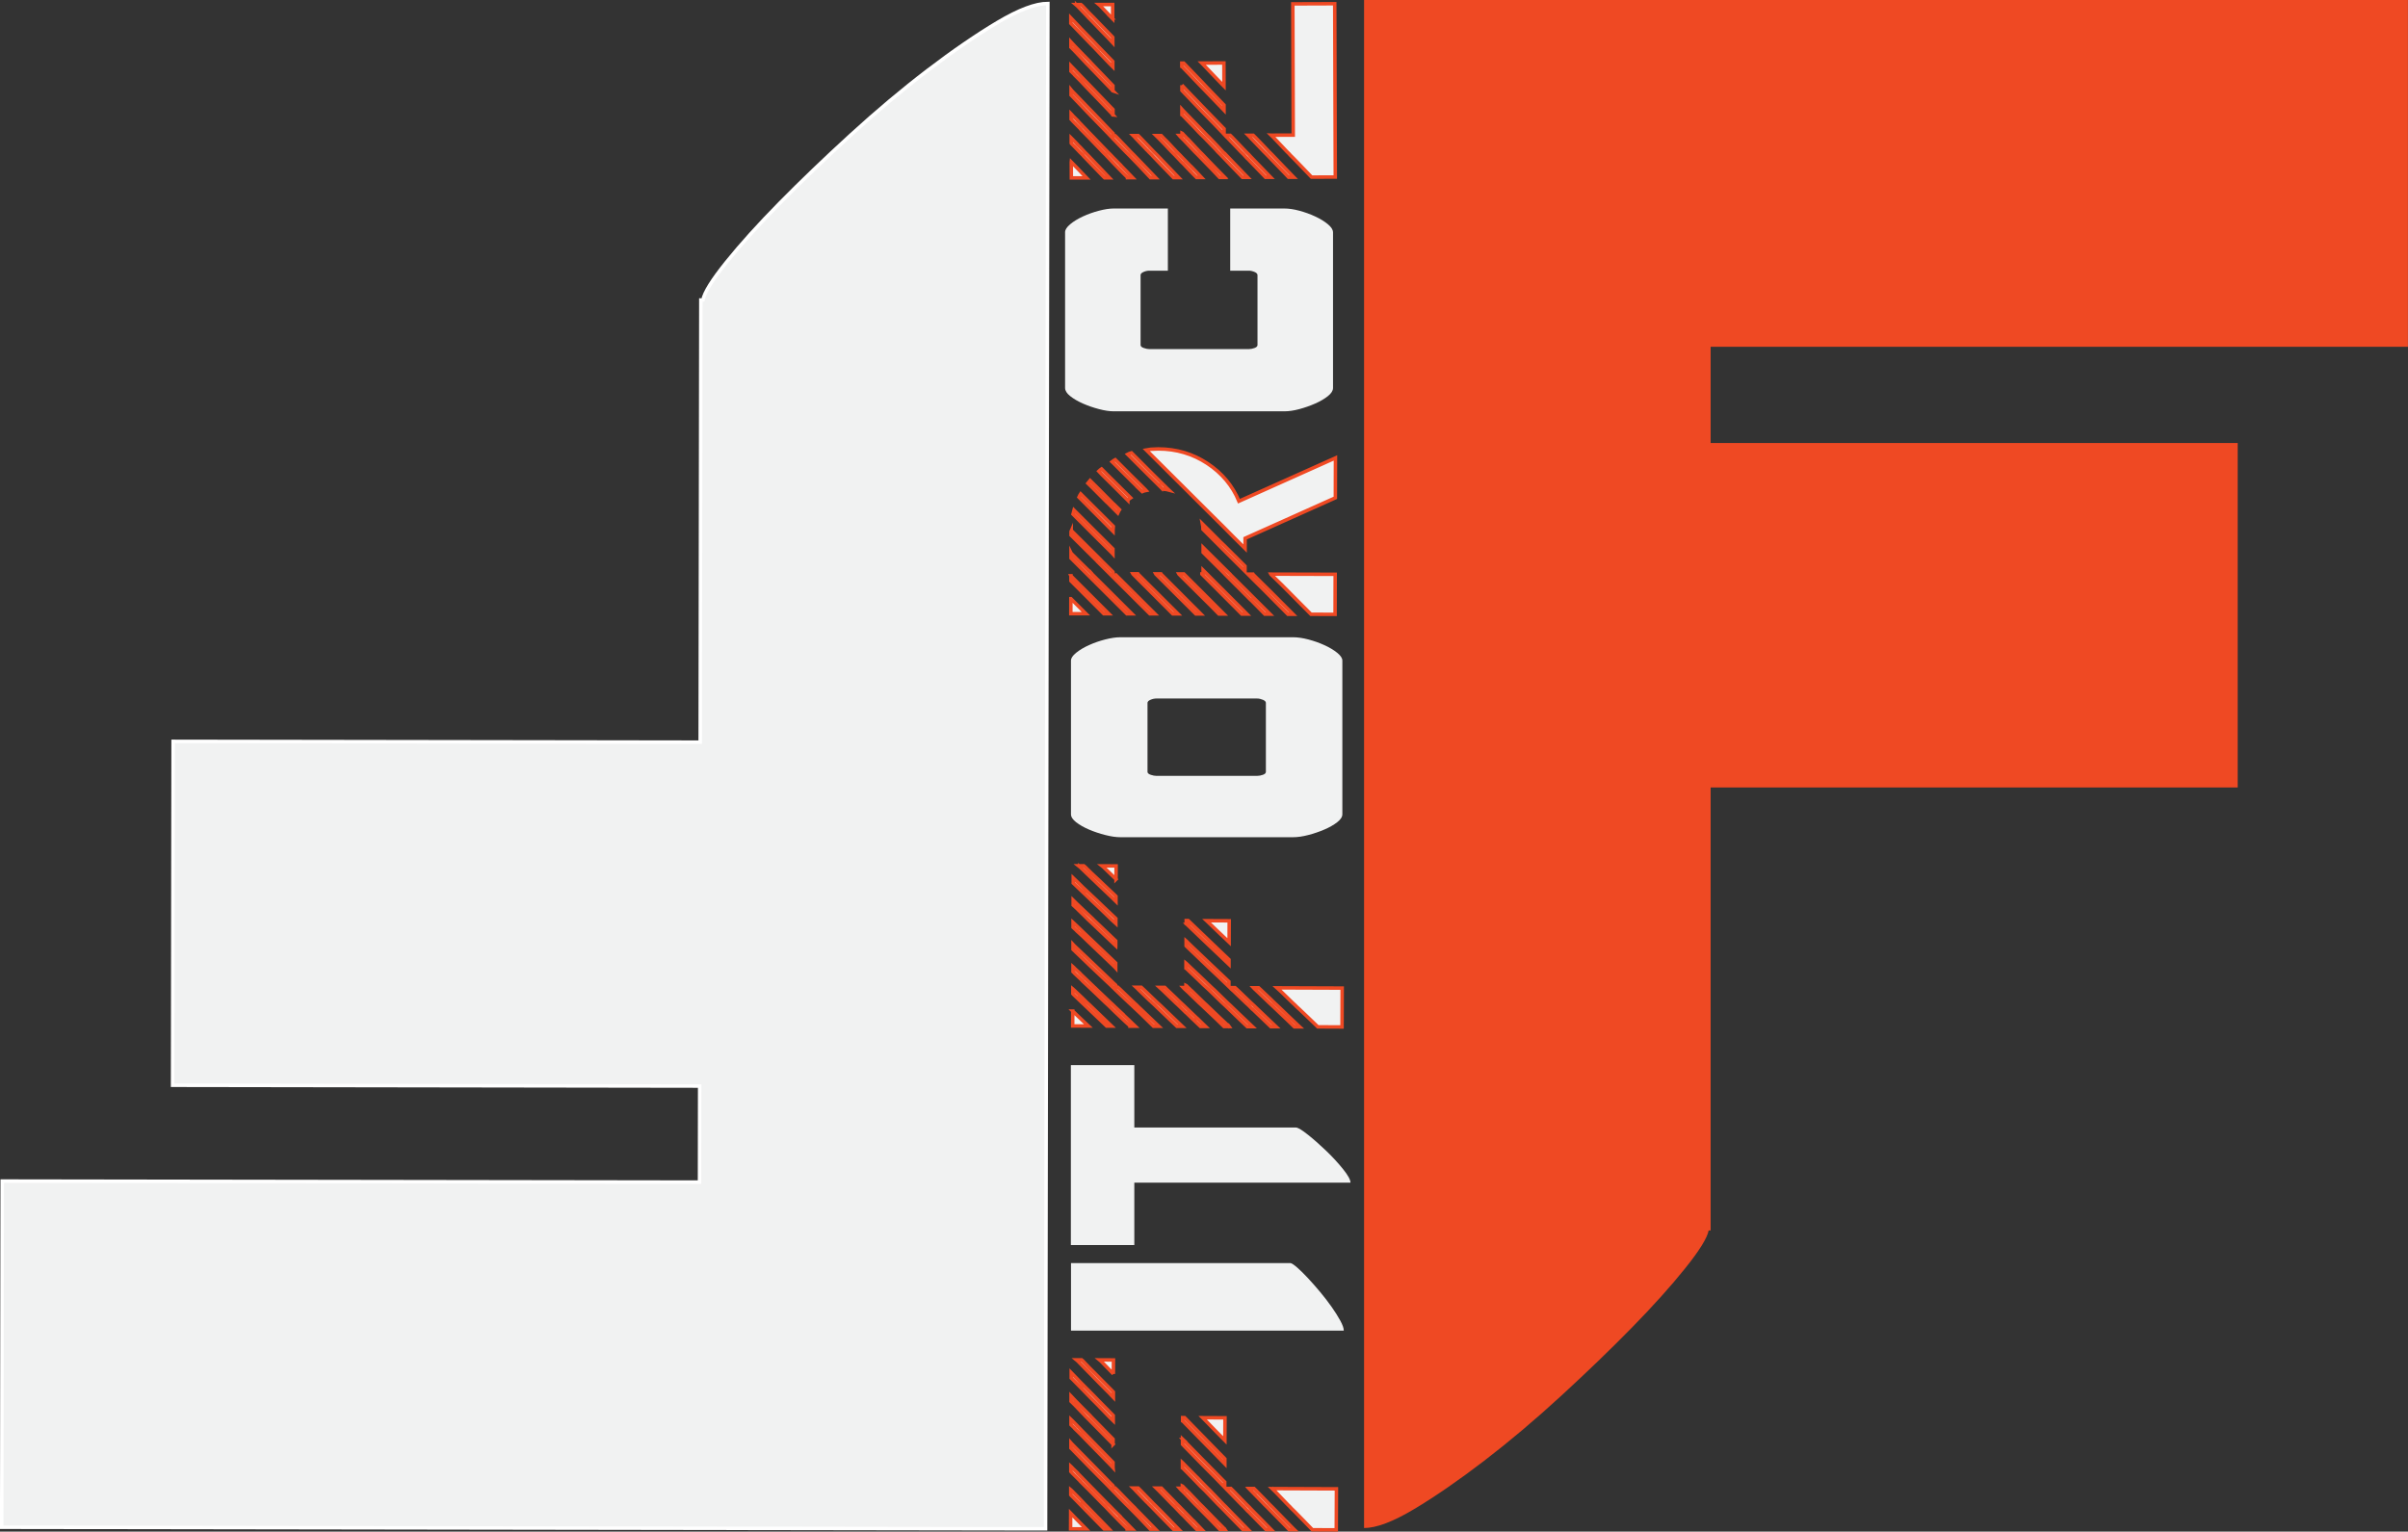 <?xml version="1.0" encoding="UTF-8"?>
<svg id="Layer_1" data-name="Layer 1" xmlns="http://www.w3.org/2000/svg" viewBox="0 0 691.84 440.18">
  <rect x="0" y="0" width="691.84" height="440.18" fill="#333333" stroke="none"/>
  <defs>
    <style>
      .cls-1 {
        fill: #ef4923;
      }

      .cls-2, .cls-3, .cls-4 {
        fill: #f1f2f2;
      }

      .cls-3 {
        stroke: #fff;
      }

      .cls-3, .cls-4 {
        stroke-miterlimit: 10;
      }

      .cls-4 {
        stroke: #ef4923;
      }
    </style>
  </defs>
  <path class="cls-1" d="M490.91,353.62c-.39,2.14-2.65,5.79-6.78,10.93-4.12,5.14-9.23,10.82-15.32,17.04-6.09,6.22-12.86,12.75-20.33,19.61-7.46,6.86-14.83,13.07-22.1,18.65-7.27,5.57-13.95,10.18-20.03,13.82-6.09,3.65-10.9,5.47-14.44,5.47V0h299.91v99.66h-200.34v27.65h151.43v99.01h-151.43v127.31h-.59Z"/>
  <path class="cls-3" d="M201.96,86.21c.4-2.14,2.66-5.77,6.79-10.9,4.13-5.13,9.25-10.79,15.34-16.98,6.1-6.19,12.88-12.71,20.36-19.54,7.47-6.83,14.85-13.03,22.12-18.58,7.28-5.55,13.96-10.14,20.05-13.77,6.09-3.63,10.91-5.44,14.44-5.44l-.66,438.37-299.91-.45.15-99.49,200.34.3.04-27.6-151.43-.23.15-98.84,151.43.23.19-127.08h.59Z"/>
  <g>
    <path class="cls-2" d="M307.71,382.41v-19.4s63.1,0,63.1,0c.38.08,1.03.52,1.95,1.33.92.81,1.93,1.81,3.04,3,1.11,1.19,2.28,2.52,3.5,3.98,1.22,1.46,2.33,2.91,3.33,4.33.99,1.42,1.82,2.73,2.47,3.93.65,1.19.98,2.14.98,2.83h-78.36Z"/>
    <path class="cls-2" d="M325.9,339.89v17.93h-18.23v-51.71h18.23v17.93h46.47c.63.06,1.78.77,3.47,2.12,1.69,1.35,3.43,2.89,5.23,4.62,1.8,1.73,3.41,3.48,4.82,5.24,1.41,1.76,2.12,3.05,2.12,3.87h-62.11Z"/>
    <path class="cls-2" d="M385.67,234c0,.77-.5,1.54-1.49,2.31-.99.77-2.22,1.47-3.69,2.1-1.46.63-3,1.15-4.61,1.57-1.61.42-3.07.63-4.39.63h-49.61c-1.23,0-2.67-.21-4.32-.63-1.65-.42-3.21-.94-4.68-1.57-1.47-.63-2.69-1.33-3.69-2.1-.99-.77-1.49-1.54-1.49-2.31v-44.15c0-.7.5-1.45,1.49-2.25.99-.8,2.22-1.54,3.69-2.2,1.46-.66,3.02-1.21,4.68-1.63,1.65-.42,3.09-.63,4.32-.63h49.61c1.32,0,2.79.21,4.39.63,1.61.42,3.14.96,4.61,1.63,1.47.66,2.69,1.4,3.69,2.2.99.8,1.49,1.56,1.49,2.25v44.15ZM332.24,200.75c-.57,0-1.13.12-1.7.37-.57.24-.85.54-.85.89v19.82c0,.35.31.63.92.84.61.21,1.16.31,1.63.31h28.91c.57,0,1.13-.1,1.7-.31.57-.21.85-.49.85-.84v-19.82c0-.35-.28-.65-.85-.89-.57-.24-1.13-.37-1.7-.37h-28.91Z"/>
    <path class="cls-4" d="M320.29,164.88l.05.09,11.48,11.44h-1.44s-11.48-11.44-11.48-11.44l-.05-.05-3.63-3.61-.1-.14-7.35-7.31-.05-.05v-1.09c0-.16.02-.27.05-.33v.05s8.3,8.26,8.3,8.26l.6.62,3.08,3.04v.52s.55,0,.55,0ZM313.72,164.91v.05s11.48,11.44,11.48,11.44h-1.44s-11.48-11.44-11.48-11.44l-.05-.05-1.49-1.47-2.14-2.14-.84-.85-.05-.05v-1.47s.05.1.05.1l2.29,2.28,1.69,1.66,1.99,1.95ZM307.69,165.47l.05.1,10.83,10.82h-1.44s-9.39-9.4-9.39-9.4l-.05-.05v-1.47ZM307.67,172.05l.05.05,4.27,4.27h-4.33s.01-4.32.01-4.32ZM326.92,164.9l.05.09,11.48,11.44h-1.49s-11.43-11.44-11.43-11.44l-.05-.09h1.44ZM333.54,164.92l.05.09,11.43,11.44h-1.44s-11.48-11.44-11.48-11.44l-.05-.09h1.49ZM340.17,164.98l7.55,7.55,3.93,3.94h-1.44s-2.48-2.52-2.48-2.52l-8.99-8.92-.05-.09h1.44s.05.05.05.05ZM346.8,165l7.4,7.4,4.07,4.08h-1.49s-4.07-4.09-4.07-4.09l-7.4-7.4v-.05s.35,0,.35,0v-1.09s1.15,1.14,1.15,1.14ZM353.42,165.06l7.25,7.22,4.22,4.22h-1.49s-4.07-4.13-4.07-4.13h-.05s-7.3-7.31-7.3-7.31l-.3-.33-6.01-5.98v-1.42s.85.85.85.85l5.17,5.13.05.05,1.69,1.66v.05ZM364.61,171.06l-6.01-5.98-.05-.09h1.44s.05.1.05.1l5.52,5.46,5.96,5.98h-1.49s-5.42-5.46-5.42-5.46ZM368.41,168.22l-3.23-3.13-.05-.09,18.48.05-.03,11.51-6.92-.02-8.25-8.31ZM350.85,155.92l.89.85,4.77,4.75,1.19,1.19v1.47s-2.29-2.28-2.29-2.28l-3.68-3.66-1.84-1.85-3.08-3.09-1.19-1.19c0-.54-.05-1.06-.15-1.56l2.43,2.42,2.93,2.94ZM319.51,158.96l-4.22-4.18-7.01-7.02.3-1.14,8.94,8.92,2.24,2.23v1.47s-.25-.28-.25-.28ZM332.79,129.02c5.21.01,9.92,1.41,14.11,4.18,4.19,2.77,7.22,6.39,9.06,10.84l27.73-12.43-.03,11.46-25.93,11.63v2.94s-3.49-3.46-3.49-3.46l-2.48-2.52-3.73-3.7-11.53-11.49-7.2-7.17c.3-.06.75-.12,1.35-.19.93-.06,1.64-.09,2.14-.09ZM319.88,151.34c-.07.57-.1,1.03-.1,1.37l-9.79-9.83c.2-.44.37-.76.5-.95l9.39,9.35v.05ZM317.91,144.19h-.05s-3.68-3.7-3.68-3.7l-1.64-1.61c.17-.22.38-.49.65-.8l2.44,2.42,4.42,4.46h.05s1.54,1.52,1.54,1.52c-.13.19-.3.5-.5.95l-3.23-3.23ZM324.03,143.78l-3.28-3.28-4.12-4.08-.94-1c.33-.31.6-.53.8-.66l1.64,1.66,4.12,4.08,2.58,2.56c-.27.16-.53.39-.8.71ZM327.38,140.52l-4.12-4.08-3.38-3.37-.4-.38c.1-.09.27-.2.5-.33.23-.12.38-.2.45-.24l2.53,2.52,1.79,1.8,4.12,4.08.4.43c-.47.09-.83.2-1.1.33l-.8-.76ZM333.61,140.15l-3.73-3.7-5.91-5.89c.3-.16.67-.3,1.1-.42l6.31,6.31,4.12,4.08.3.28c-.36-.1-.96-.18-1.79-.24l-.4-.43Z"/>
    <path class="cls-2" d="M382.99,66.73v44.77c0,.78-.49,1.56-1.47,2.34-.98.78-2.19,1.49-3.64,2.13-1.45.64-2.96,1.17-4.55,1.6-1.59.43-3.03.64-4.34.64h-48.98c-1.21,0-2.64-.21-4.27-.64-1.63-.43-3.17-.96-4.62-1.6-1.45-.64-2.66-1.35-3.64-2.13-.98-.78-1.47-1.56-1.47-2.34v-44.77c0-.71.49-1.47,1.47-2.29.98-.82,2.19-1.56,3.64-2.23s2.99-1.22,4.62-1.65c1.63-.43,3.06-.64,4.27-.64h15.53v17.87h-5.32c-.56,0-1.12.12-1.68.37-.56.25-.84.55-.84.9v20.1c0,.35.3.64.91.85.61.21,1.14.32,1.61.32h28.55c.56,0,1.12-.11,1.68-.32.56-.21.84-.5.84-.85v-20.1c0-.35-.28-.66-.84-.9s-1.12-.37-1.68-.37h-5.32v-17.87h15.53c1.31,0,2.75.21,4.34.64,1.59.43,3.1.97,4.55,1.65,1.45.67,2.66,1.42,3.64,2.23.98.82,1.47,1.58,1.47,2.29Z"/>
    <path class="cls-4" d="M325.75,44.51l2.25,2.33,4.04,4.22h-1.49s-3.5-3.72-3.5-3.72l-2.75-2.83-.8-.79-3.49-3.62-.2-.2-.5-.55-.35-.35-.65-.69-1.5-1.54-4.14-4.27-3.89-4.07-.75-.79-.3-.3v-1.54s.2.25.2.25l1.1,1.14,5.14,5.31,4.09,4.27,1,1.04.55.55v.65s.6,0,.6,0l.7.69,3.84,4.02.8.79ZM322.03,47.55l1.55,1.59,1.85,1.93h-1.49s0-.04,0-.04l-.05-.1-1.3-1.29-2.75-2.83-2.15-2.28-.8-.79-3-3.13-1.2-1.24-.35-.35-1.85-1.88v-.05s-.3-.3-.3-.3l-1.95-1.98-.35-.4-.15-.15v-1.54s.24.25.24.25l.25.3,1.4,1.39v.05s2,2.08,2,2.08l2.15,2.23.35.35.7.74,3.49,3.62.8.79.7.74,2.2,2.23v.05ZM311.71,43.76l.8.79,6.24,6.55h-1.39s-.25-.24-.25-.24l-.15-.15-5.59-5.8-.05-.05-.25-.3-.8-.79-.8-.84-1.2-1.24-.3-.3-.2-.25v-1.49s.05.05.05.05l.45.45,1.2,1.24v.05s1,.99,1,.99l1.25,1.34ZM307.79,46.56l1.65,1.69,2.75,2.88h-4.38s-.02-4.56-.02-4.56ZM333.51,45.68l.1.1,5.04,5.26h-1.49s-5.74-5.95-5.74-5.95l-.55-.6-.8-.79-.5-.55-.1-.05-.35-.4-2.9-3.03-.3-.35-.35-.35h1.44s.7.69.7.69l2.9,3.03.95.99.8.79.05.05,1.1,1.14ZM342.93,48.58l.95.99,1.35,1.44h-1.44s-.75-.74-.75-.74l-1.85-1.93-1.45-1.54-.1-.05-2.15-2.28-.8-.79-.9-.94-1.2-1.29-1.75-1.79-.7-.69h1.49s.65.69.65.69l1.2,1.19,1.3,1.39,1.35,1.44.8.79.7.74.1.1,3.15,3.27h.05ZM351.74,50.84l.1.15h-1.44s-2.25-2.38-2.25-2.38l-1.65-1.69-2.4-2.48-.8-.79-3.05-3.22-.55-.55-.25-.25-.35-.35-.3-.35h.8s0-.65,0-.65l.1.05.55.6.35.35.3.35.35.3,3.5,3.72.8.79,1.6,1.69,2.25,2.33,2.35,2.38ZM352.17,44.42l2.55,2.68,3.74,3.87h-1.49s-3.35-3.47-3.35-3.47l-1.85-1.93-.05-.05-1.05-1.09-.8-.79-.65-.74-3.15-3.27-.7-.69-.75-.74-1.4-1.49-3.55-3.67-.1-.05v-1.59s.09.1.09.1l.9.94,4.14,4.27.9.94,1.25,1.29.7.69,2.15,2.23,1.65,1.79.4.4.4.4ZM358.79,44.4l.45.5,5.84,6.05h-1.49s-5.24-5.45-5.24-5.45h-.05s-1-1.09-1-1.09l-.8-.79-3.84-4.02-.35-.35-.3-.35h1.44s.7.69.7.69l3.84,4.02.8.79ZM371.45,50.68l.25.25h-1.49s-1.6-1.68-1.6-1.68l-4.69-4.86-.8-.79-.8-.84-3.05-3.18-.3-.35-.35-.35h1.44s.7.69.7.69l2.35,2.43,1.5,1.59.8.79,3.7,3.87,2.35,2.43ZM365.24,38.85l6.32-.02-.12-37.72,12.04-.04.16,49.81-6.82.02-2.75-2.88-2.4-2.48-.1-.1-1-.99-.05-.1-.8-.79-3.8-4.02-.7-.69ZM339.56,24.46l.15.15,1.6,1.69,5.89,6.1,2.85,2.93,1.3,1.34.35.35v1.59s-.64-.69-.64-.69l-1.2-1.24-.8-.84-3.34-3.42-5.39-5.61-.65-.69-.1-.1v-1.54ZM319.79,33.03l-.5-.55-7.49-7.79-1.4-1.49-1.6-1.59v-.05s-1-.99-1-.99l-.1-.1v-1.54s.19.2.19.2l1.3,1.34,1.6,1.69,2.45,2.53,6.54,6.8v1.54ZM339.54,18.14h.55s.15.15.15.15l5.49,5.7.55.6,5.39,5.61v1.49s-6.84-7.09-6.84-7.09l-.1-.1-4.09-4.27-1-1.04-.1-.05v-1ZM319.77,26.12l-1.4-1.44-5.84-6.05-.55-.55-1.25-1.34-2.1-2.23-.95-.94v-1.54s1.19,1.29,1.19,1.29l2.4,2.48,1.85,1.88.35.4,6.29,6.55v1.49ZM349.16,22.19l-3.74-3.92-.15-.15,6.37-.02.02,6.67-.2-.2-2.3-2.38ZM315.2,14.49l-1.85-1.88-3.15-3.27-2.3-2.38-.25-.25v-1.59s.84.89.84.89l.9.94,1.2,1.29,3.44,3.52,1.8,1.89,3.89,4.02v1.54s-1.14-1.14-1.14-1.14l-3.4-3.57ZM309.43,1.62l-.35-.3h1.49s.35.29.35.29l1.95,2.08,1.35,1.34.9.94.9.94,1.4,1.44,1.65,1.69.65.69v1.59s-1.39-1.49-1.39-1.49l-1.7-1.74-2.1-2.18-.9-.94-.95-.94-.35-.4-2.9-3.03ZM319.3,5.02l-3.25-3.42-.35-.3h3.98s.01,4.12.01,4.12l-.4-.4Z"/>
  </g>
  <path class="cls-4" d="M325.7,433.04l2.25,2.29,4.04,4.14h-1.5s-3.49-3.66-3.49-3.66l-2.74-2.78-.8-.78-3.49-3.56-.2-.2-.5-.54-.35-.34-.65-.68-1.5-1.51-4.14-4.19-3.89-3.99-.75-.78-.3-.29v-1.5s.21.24.21.24l1.1,1.12,5.14,5.21,4.09,4.19,1,1.02.55.54v.63s.6,0,.6,0l.7.68,3.84,3.95.8.78ZM321.93,435.98l1.55,1.56,1.85,1.9h-1.5s0-.05,0-.05l-.05-.1-1.3-1.27-2.74-2.78-2.14-2.24-.8-.78-2.99-3.07-1.2-1.22-.35-.34-1.85-1.85v-.05s-.3-.29-.3-.29l-1.95-1.95-.35-.39-.15-.15v-1.5s.26.24.26.24l.25.29,1.4,1.36v.05s2,2.05,2,2.05l2.14,2.19.35.34.7.73,3.49,3.56.8.78.7.73,2.2,2.19v.05ZM311.58,432.2l.8.78,6.24,6.43h-1.4s-7.08-7.22-7.08-7.22l-.8-.83-1.2-1.22-.3-.29-.2-.24v-1.46s.06.05.06.05l.45.44,2.2,2.24,1.25,1.32ZM307.61,434.86l1.65,1.71,2.79,2.83-4.46-.02.02-4.51ZM333.51,434.23l.1.1,5.04,5.17h-1.5s-5.74-5.85-5.74-5.85l-.55-.58-.8-.78-.5-.54-.1-.05-3.24-3.36-.3-.34-.35-.34h1.45s.7.69.7.69l3.84,3.95.8.78.05.05,1.1,1.12ZM342.92,437.13h.05s2.29,2.39,2.29,2.39h-1.45s-2.59-2.64-2.59-2.64l-1.45-1.51-.1-.05-2.14-2.24-.8-.78-.9-.93-2.94-3.02-.7-.68h1.5s.65.69.65.69l2.49,2.53,1.35,1.41.8.78.7.73.1.1,3.14,3.22ZM351.82,439.4l.1.15h-1.45s-2.25-2.34-2.25-2.34l-4.04-4.09-.8-.78-3.04-3.17-.55-.54-.25-.24-.35-.34-.3-.34h.8s0-.63,0-.63l.1.05.55.58.35.34.3.34.35.29,3.49,3.65.8.78,3.84,3.95,2.34,2.34ZM344.87,425.54l.9.93,1.25,1.27.7.68,3.79,3.95.4.39.4.39,2.54,2.63,3.74,3.8h-1.5s-3.34-3.42-3.34-3.42l-1.85-1.9-.05-.05-1.05-1.07-.8-.78-3.79-3.95-.7-.68-.75-.73-1.4-1.46-3.54-3.61-.1-.05v-1.55s.11.1.11.1l.9.93,4.14,4.19ZM352.82,428.44l-.35-.34-.3-.34h1.45s.7.69.7.69l3.84,3.95.8.78.45.49,5.84,5.94h-1.5s-5.24-5.37-5.24-5.37h-.05s-1-1.07-1-1.07l-.8-.78-3.84-3.95ZM359.48,428.46l-.35-.34-.3-.34h1.45s.7.69.7.69l2.34,2.39,1.5,1.56.8.78,3.69,3.8,2.34,2.39.25.24h-1.5s-1.6-1.66-1.6-1.66l-4.69-4.78-.8-.78-.8-.83-3.04-3.12ZM366.19,428.49l-.7-.68,18.48.07-.05,11.79-6.86-.03-2.74-2.83-2.39-2.44-1.1-1.07-.05-.1-.8-.78-3.79-3.95ZM339.9,413.73l1.6,1.66,5.89,5.99,2.84,2.88,1.3,1.32.35.34v1.55s-1.85-1.9-1.85-1.9l-.8-.83-3.34-3.36-5.39-5.51-.65-.68-.1-.1v-1.51s.16.15.16.15ZM319.79,421.8l-.5-.54-7.48-7.65-1.4-1.46-1.6-1.56v-.05s-1-.98-1-.98l-.1-.1v-1.51s.21.2.21.2l1.3,1.32,1.6,1.66,2.44,2.48,6.53,6.68v1.5ZM339.88,408.44l-.1-.05v-.97s.55,0,.55,0l.15.15,5.49,5.6.55.58,5.39,5.51v1.46s-6.84-6.97-6.84-6.97l-.1-.1-5.09-5.21ZM319.81,415.06l-1.4-1.41-5.84-5.94-.55-.54-1.25-1.32-2.1-2.19-.95-.93v-1.5s1.2,1.27,1.2,1.27l2.39,2.44,1.85,1.85.35.39,6.29,6.43v1.46ZM349.43,411.44l-3.74-3.85-.15-.15,6.41.03-.03,6.5-.2-.2-2.3-2.34ZM310.72,397.55l3.44,3.46,1.8,1.85,3.89,3.95v1.51s-1.15-1.12-1.15-1.12l-3.39-3.51-1.85-1.85-3.14-3.22-2.3-2.34-.25-.24v-1.55s.85.88.85.88l.9.93,1.2,1.27ZM309.59,391.09l-.35-.29h1.5s.35.3.35.3l1.95,2.05,2.25,2.24.9.93,1.4,1.41,1.65,1.66.65.68v1.55s-1.4-1.46-1.4-1.46l-1.7-1.71-2.1-2.14-.9-.93-1.3-1.32-2.89-2.97ZM319.89,394.86l-3.64-3.75-.35-.29,4.01.02-.02,4.03Z"/>
  <path class="cls-4" d="M326.55,288.85l2.28,2.17,4.1,3.92h-1.52s-3.54-3.47-3.54-3.47l-2.78-2.63-.81-.74-3.54-3.37-.2-.19-.51-.51-.35-.32-.66-.65-1.52-1.43-4.2-3.97-3.95-3.79-.76-.74-.3-.28v-1.43s.21.23.21.23l1.11,1.06,5.21,4.94,4.15,3.97,1.01.97.56.51v.6s.61,0,.61,0l.71.65,3.89,3.74.81.74ZM322.73,291.64l1.57,1.48,1.87,1.8h-1.52s0-.05,0-.05l-.05-.09-1.32-1.2-2.78-2.63-2.17-2.12-.81-.74-3.04-2.91-1.21-1.15-.35-.32-1.87-1.75v-.05s-.3-.28-.3-.28l-1.97-1.85-.35-.37-.15-.14v-1.43s.26.23.26.23l.25.28,1.42,1.29v.05s2.02,1.94,2.02,1.94l2.17,2.08.35.32.71.69,3.54,3.37.81.74.71.69,2.23,2.08v.05ZM312.23,288.05l.81.74,6.32,6.09h-1.42s-7.18-6.84-7.18-6.84l-.81-.78-1.21-1.15-.3-.28-.2-.23v-1.38s.06.05.06.05l.46.42,2.23,2.12,1.26,1.25ZM308.21,290.57l1.67,1.62,2.83,2.68-4.52-.02.02-4.28ZM334.46,289.98l.1.09,5.11,4.89h-1.52s-5.82-5.55-5.82-5.55l-.56-.55-.81-.74-.51-.51-.1-.05-3.29-3.19-.3-.32-.35-.32h1.47s.71.65.71.65l3.9,3.74.81.74.05.05,1.11,1.06ZM344,292.73h.05s2.33,2.26,2.33,2.26h-1.47s-2.63-2.5-2.63-2.5l-1.47-1.43-.1-.05-2.17-2.12-.81-.74-.91-.88-2.98-2.86-.71-.65h1.52s.66.65.66.65l2.53,2.4,1.37,1.34.81.74.71.69.1.09,3.19,3.05ZM353.03,294.88l.1.14h-1.47s-2.28-2.22-2.28-2.22l-4.1-3.88-.81-.74-3.09-3-.56-.51-.25-.23-.35-.32-.3-.32h.81s0-.59,0-.59l.1.05.56.55.35.32.3.32.35.28,3.54,3.46.81.74,3.9,3.74,2.38,2.22ZM345.97,281.75l.91.88,1.26,1.2.71.65,3.84,3.74.4.37.4.37,2.58,2.49,3.79,3.6h-1.52s-3.39-3.24-3.39-3.24l-1.87-1.8-.05-.05-1.06-1.02-.81-.74-3.84-3.74-.71-.65-.76-.69-1.42-1.38-3.59-3.42-.1-.05v-1.47s.11.09.11.09l.91.88,4.2,3.97ZM354.03,284.49l-.35-.32-.3-.32h1.47s.71.65.71.65l3.9,3.74.81.74.46.46,5.92,5.63h-1.52s-5.31-5.09-5.31-5.09h-.05s-1.01-1.02-1.01-1.02l-.81-.74-3.9-3.74ZM360.79,284.52l-.35-.32-.3-.32h1.47s.71.65.71.65l2.38,2.26,1.52,1.48.81.74,3.74,3.6,2.38,2.26.25.23h-1.52s-1.62-1.58-1.62-1.58l-4.76-4.53-.81-.74-.81-.78-3.09-2.95ZM367.59,284.55l-.71-.65,18.74.07-.04,11.17-6.96-.03-2.78-2.68-2.43-2.31-1.11-1.02-.05-.09-.81-.74-3.84-3.74ZM340.94,270.56l1.62,1.57,5.97,5.68,2.88,2.72,1.32,1.25.35.32v1.47s-1.88-1.8-1.88-1.8l-.81-.79-3.39-3.19-5.46-5.22-.66-.65-.1-.09v-1.43s.16.14.16.14ZM320.55,278.2l-.51-.51-7.59-7.25-1.42-1.38-1.62-1.48v-.05s-1.01-.92-1.01-.92l-.1-.09v-1.43s.21.19.21.19l1.32,1.25,1.62,1.57,2.48,2.35,6.63,6.33v1.43ZM340.91,265.54l-.1-.05v-.92s.56,0,.56,0l.15.14,5.56,5.31.56.55,5.46,5.22v1.38s-6.94-6.6-6.94-6.6l-.1-.09-5.16-4.94ZM320.57,271.81l-1.42-1.34-5.92-5.63-.56-.51-1.26-1.25-2.12-2.08-.96-.88v-1.43s1.22,1.2,1.22,1.2l2.43,2.31,1.87,1.75.35.37,6.37,6.09v1.38ZM350.6,268.39l-3.79-3.65-.15-.14,6.5.03-.02,6.16-.2-.19-2.33-2.22ZM311.34,255.22l3.49,3.28,1.82,1.75,3.95,3.74v1.43s-1.17-1.06-1.17-1.06l-3.44-3.32-1.87-1.75-3.19-3.05-2.33-2.22-.25-.23v-1.47s.87.83.87.83l.91.88,1.21,1.2ZM310.2,249.1l-.35-.28h1.52s.35.28.35.28l1.97,1.94,2.28,2.12.91.88,1.42,1.34,1.67,1.57.66.65v1.47s-1.42-1.39-1.42-1.39l-1.72-1.62-2.13-2.03-.91-.88-1.32-1.25-2.93-2.82ZM320.65,252.68l-3.69-3.56-.35-.28,4.06.02-.02,3.82Z"/>
</svg>